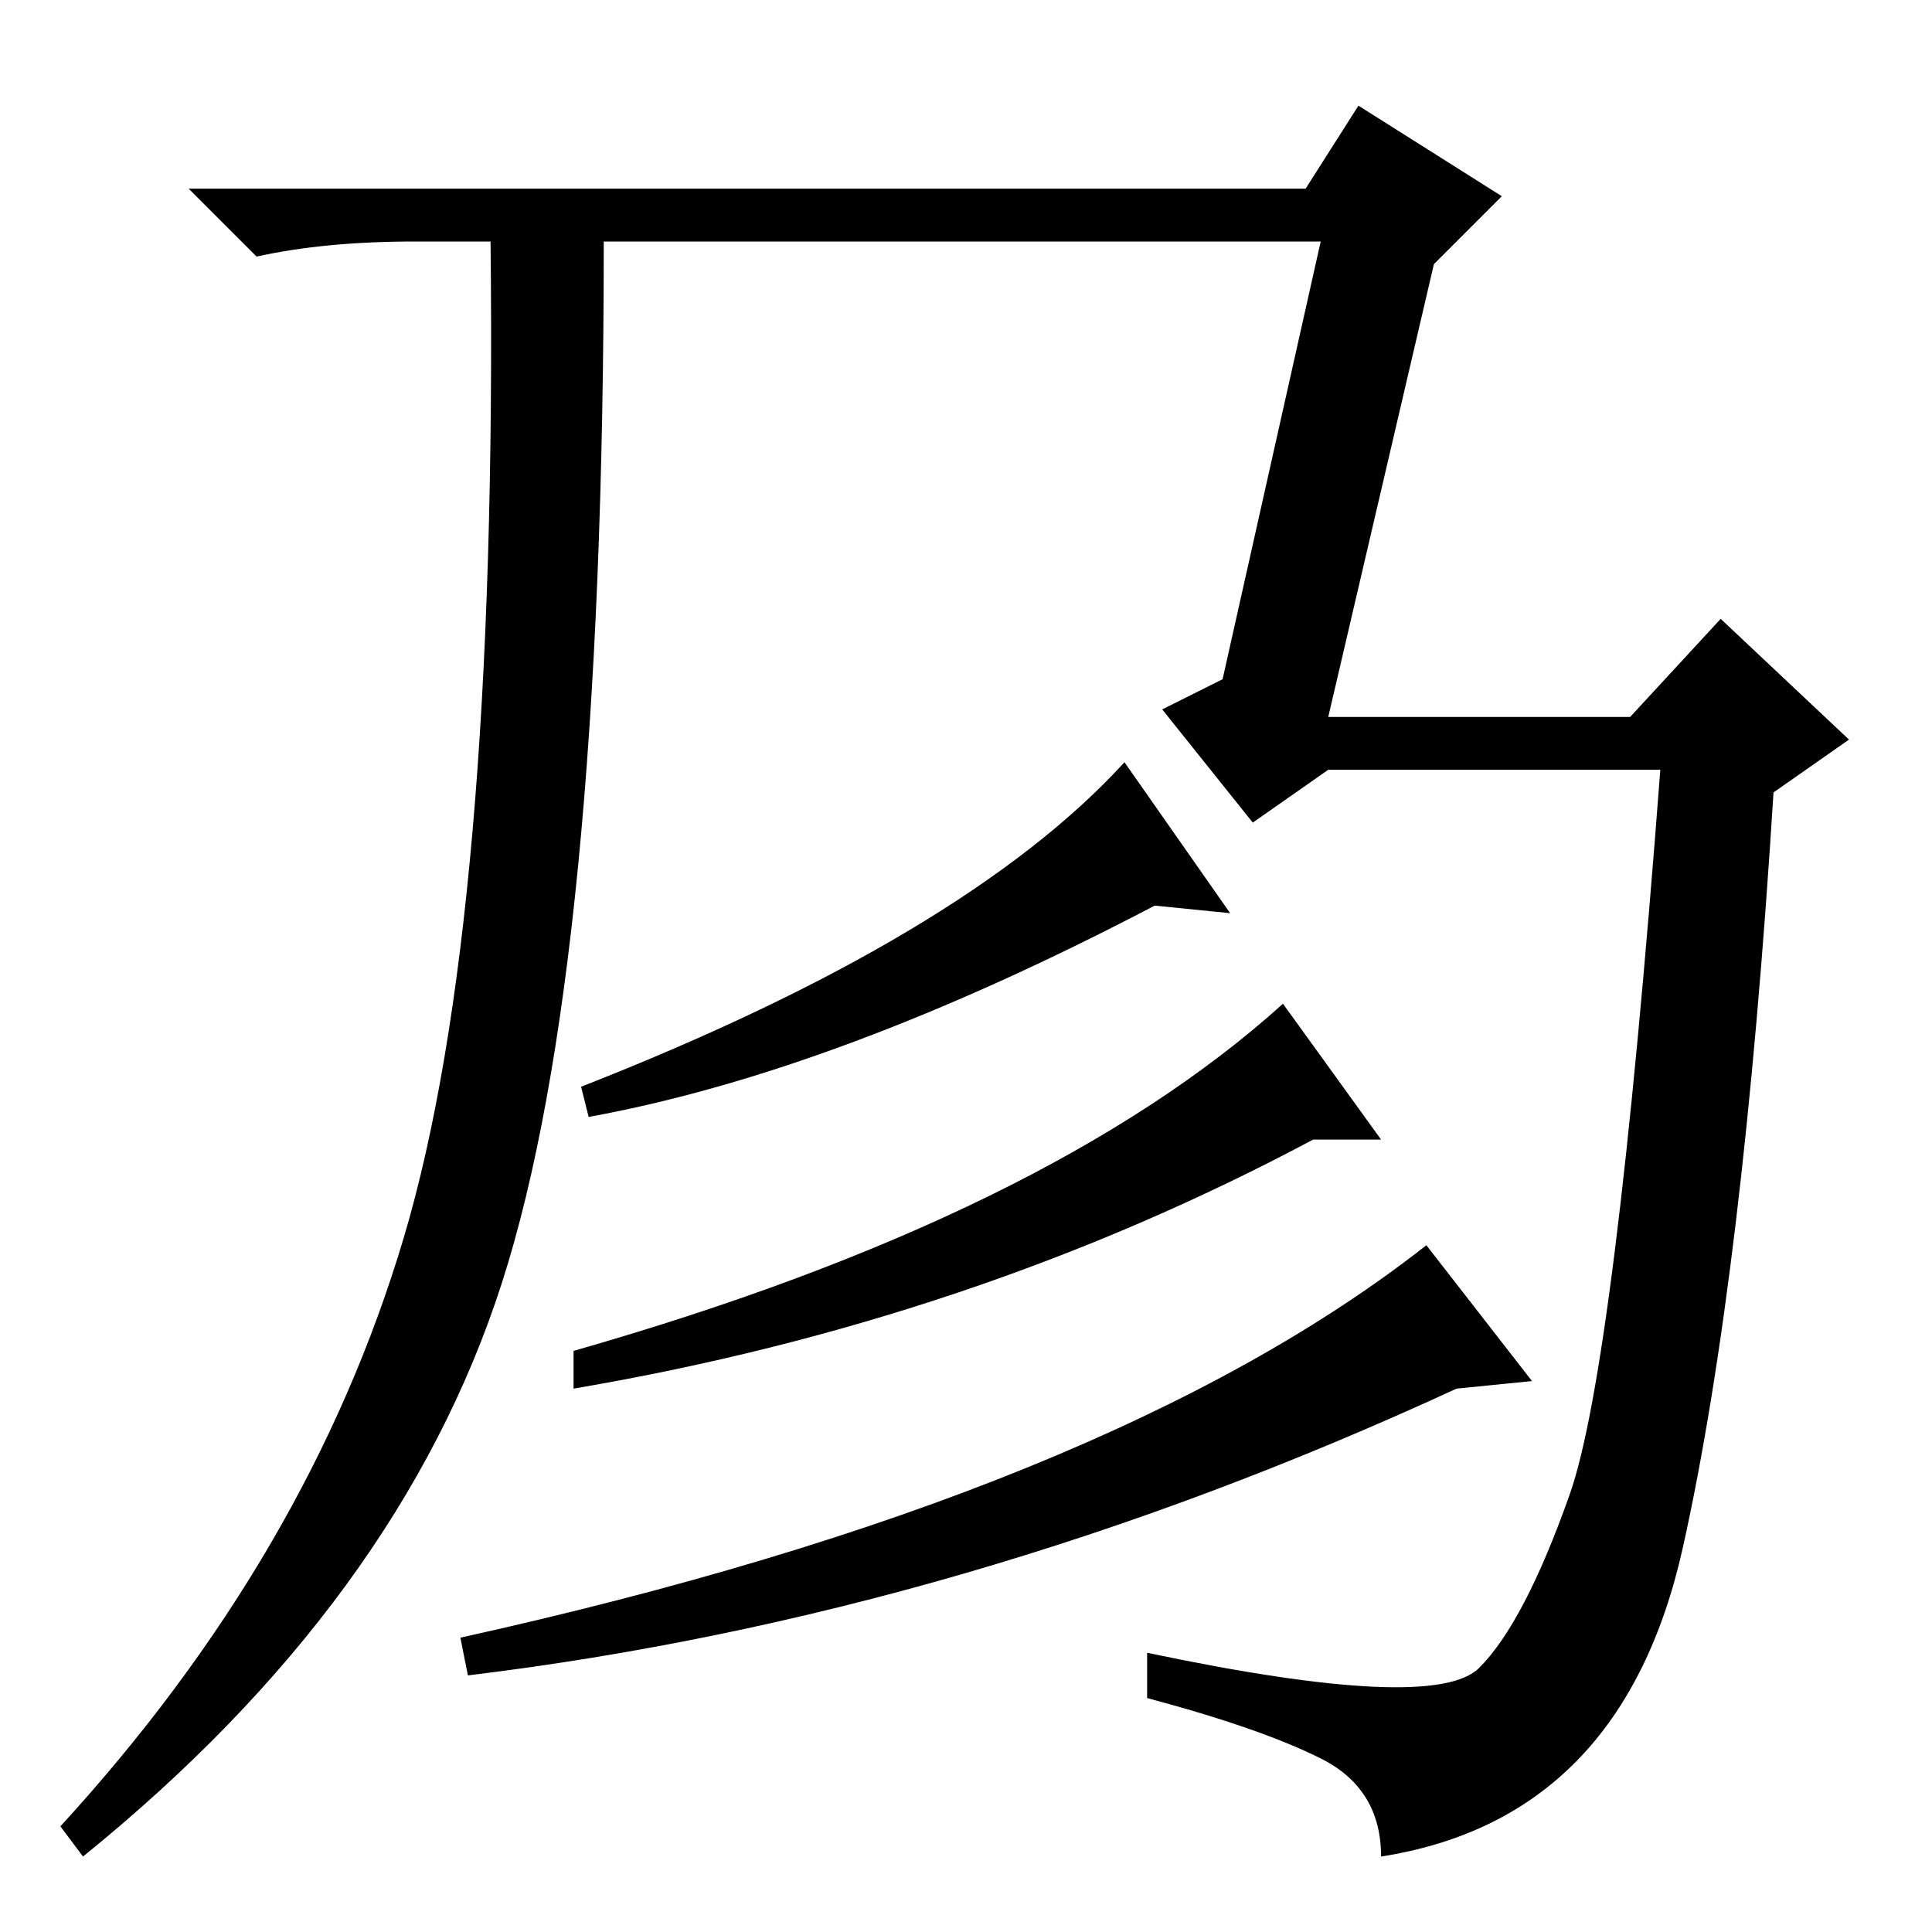 <?xml version="1.0" standalone="no"?>
<!DOCTYPE svg PUBLIC "-//W3C//DTD SVG 1.1//EN" "http://www.w3.org/Graphics/SVG/1.1/DTD/svg11.dtd" >
<svg xmlns="http://www.w3.org/2000/svg" xmlns:xlink="http://www.w3.org/1999/xlink" version="1.1" viewBox="0 -36 256 256">
  <g transform="matrix(1 0 0 -1 0 220)">
   <path fill="currentColor"
d="M8 14q33 36 45.5 78t11.5 132h-10q-12 0 -21 -2l-9 9h148l7 11l19 -12l-9 -9l-14 -60h40l12 13l17 -16l-10 -7q-4 -64 -12 -100t-40 -41q0 9 -8 13t-23 8v6q38 -8 44 -2t12 23t12 96h-44l-10 -7l-12 15l8 4l13 58h-95q0 -96 -13.5 -138t-55.5 -76zM149 155l14 -20l-10 1
q-42 -22 -75 -28l-1 4q51 20 72 43zM170 123l13 -18h-9q-45 -24 -98 -33v5q63 18 94 46zM189 91l14 -18l-10 -1q-65 -30 -131 -38l-1 5q86 19 128 52z" />
  </g>

</svg>
